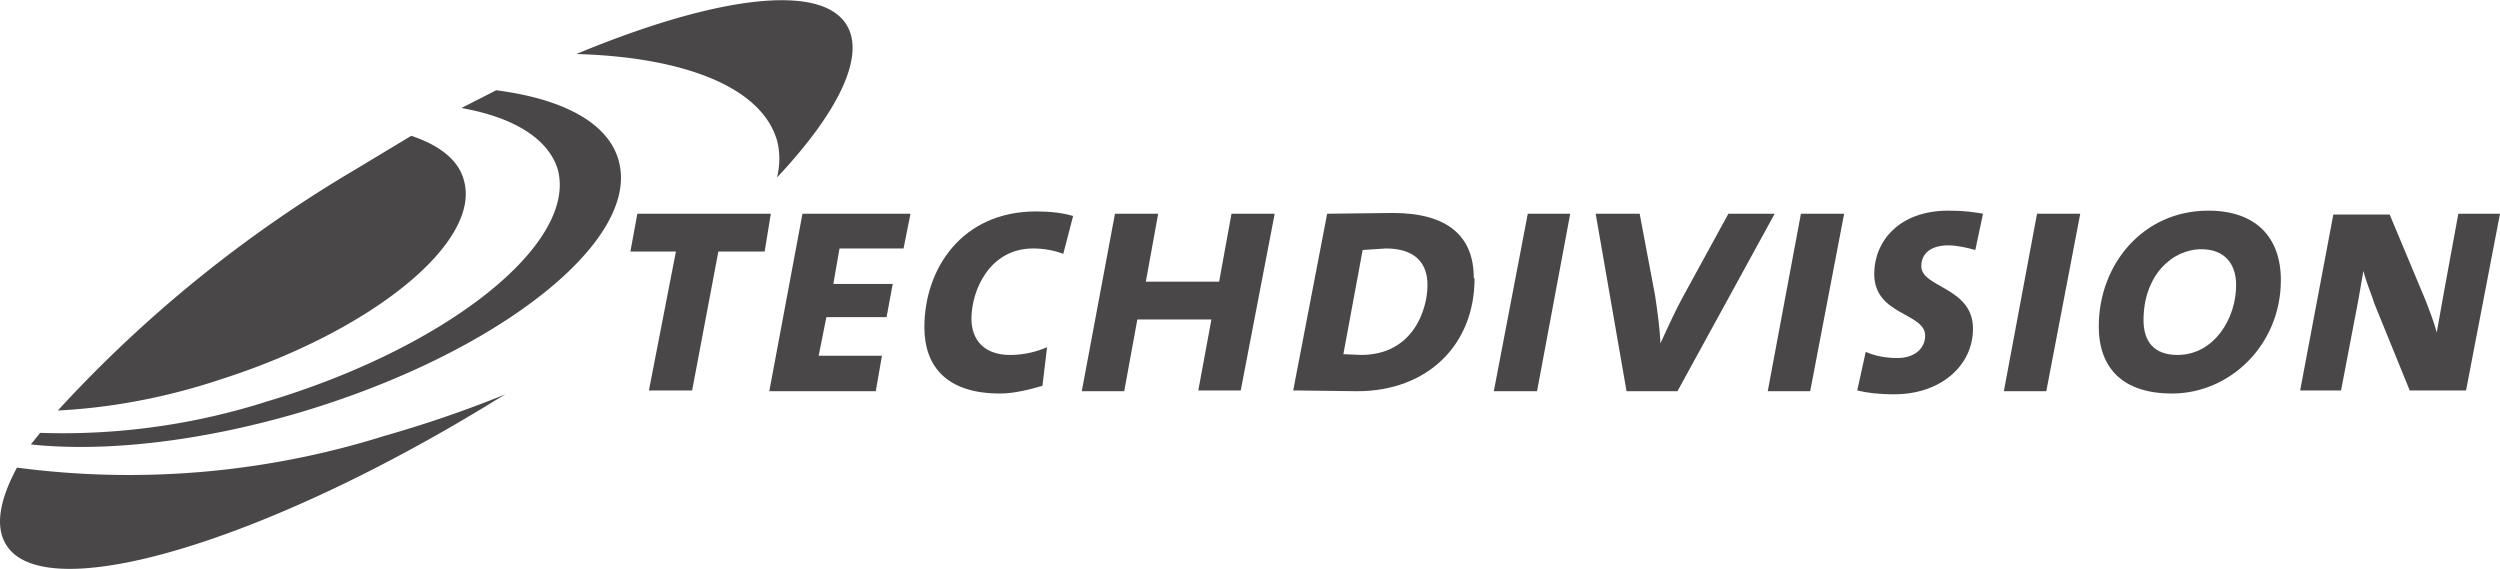<svg xmlns="http://www.w3.org/2000/svg" height="73.7" width="324"><g fill="#494748"><path d="M99.9 27.7H82.6l-.9 4.9h5.9l-3.5 18h5.6l3.4-18h6l.8-4.9M118 27.7H104l-4.3 23h13.8l.8-4.6h-8.2l1-5h7.8l.8-4.3H108l.8-4.6h8.3l.9-4.5M139.1 28c-1.3-.4-3-.6-4.8-.6-9.7 0-14.5 7.5-14.5 15 0 5.2 3 8.6 9.8 8.6 1.8 0 3.8-.5 5.5-1l.6-5c-1.4.6-3 1-4.8 1-3.3 0-5-1.9-5-4.7 0-3.6 2.3-9.1 8-9.1 1.2 0 2.6.2 3.9.7l1.3-5M165.2 27.7h-5.6l-1.6 8.8h-9.5l1.6-8.8h-5.6l-4.3 23h5.5l1.7-9.3h9.6l-1.7 9.2h5.5l4.4-22.9"/><path d="M185 37c0 3-1.8 9-8.6 9l-2.3-.1 2.5-13.5 3-.2c4 0 5.4 2.1 5.4 4.7zm6-1c0-5.4-3.4-8.4-10.5-8.4l-8.5.1-4.4 22.9 8.3.1c9.1 0 15.2-6 15.2-14.6" fill-rule="evenodd"/><path d="M203.4 27.7H198l-4.4 23h5.6l4.3-23M230 27.7h-6l-5.8 10.6c-1 1.8-2 4-3 6.2-.1-2-.4-4.2-.7-6.2l-2-10.6h-5.7l4 23h6.6l12.6-23M239 27.7h-5.6l-4.3 23h5.5l4.4-23M257 27.7c-1.1-.2-2.4-.4-4.5-.4-6.4 0-9.6 4-9.6 8.2 0 5.4 6.6 5 6.6 8 0 1.6-1.3 2.9-3.6 2.9-1.6 0-3-.3-4.1-.8l-1.1 5c1.2.3 2.7.5 4.8.5 6 0 10.2-3.7 10.2-8.5 0-5.4-6.7-5.3-6.7-8.1 0-1.7 1.3-2.7 3.5-2.7 1.2 0 2.4.3 3.5.6l1-4.7M269.6 27.7H264l-4.3 23h5.5l4.4-23"/><path d="M289.8 37c0 4.2-2.8 9-7.6 9-3 0-4.4-1.7-4.4-4.5 0-5.8 3.7-9.2 7.5-9.2 3 0 4.5 1.9 4.5 4.6zm5.8-.7c0-5.6-3.3-9-9.4-9-8.5 0-14.2 7-14.2 15 0 5.4 3.1 8.7 9.5 8.7 7.5 0 14.1-6.3 14.1-14.7" fill-rule="evenodd"/><path d="M324 27.7h-5.4l-1.8 9.8-1 5.6c-.4-1.5-1-3-1.5-4.3l-4.6-11h-7.3l-4.3 22.8h5.3l2.2-11.5.7-4c.3 1.3 1 2.9 1.4 4.2l4.6 11.3h7.3l4.4-22.9M100.7 18.2c.4 1.5.4 3.2 0 4.8 8-8.5 11.5-15.8 9-19.8-3.4-5.5-17.2-3.6-35 3.8 14 .4 24 4.3 26 11.2M2.2 60.6C0 64.7-.7 68.2.8 70.6c5 8.2 33.6-.3 63.7-18.9l1-.6c-4.9 2-10.1 3.8-15.7 5.4a110.6 110.6 0 0 1-47.6 4.1M72.3 22c2.5 9.6-14.3 23-37.6 30a87.2 87.2 0 0 1-29.5 4.1L4 57.6c9.4 1 21.7-.3 34.7-4.1 25.7-7.6 44.3-22.2 41.5-32.6-1.3-5-7.3-8.1-15.9-9.2L59.8 14c6.8 1.2 11.3 4 12.5 8"/><path d="M7.5 53.2c6.2-.3 13.5-1.5 21-4 19.8-6.3 34-17.9 31.6-25.9-.7-2.6-3.2-4.5-6.8-5.7L46 22A168.1 168.1 0 0 0 7.5 53.2"/></g></svg>
